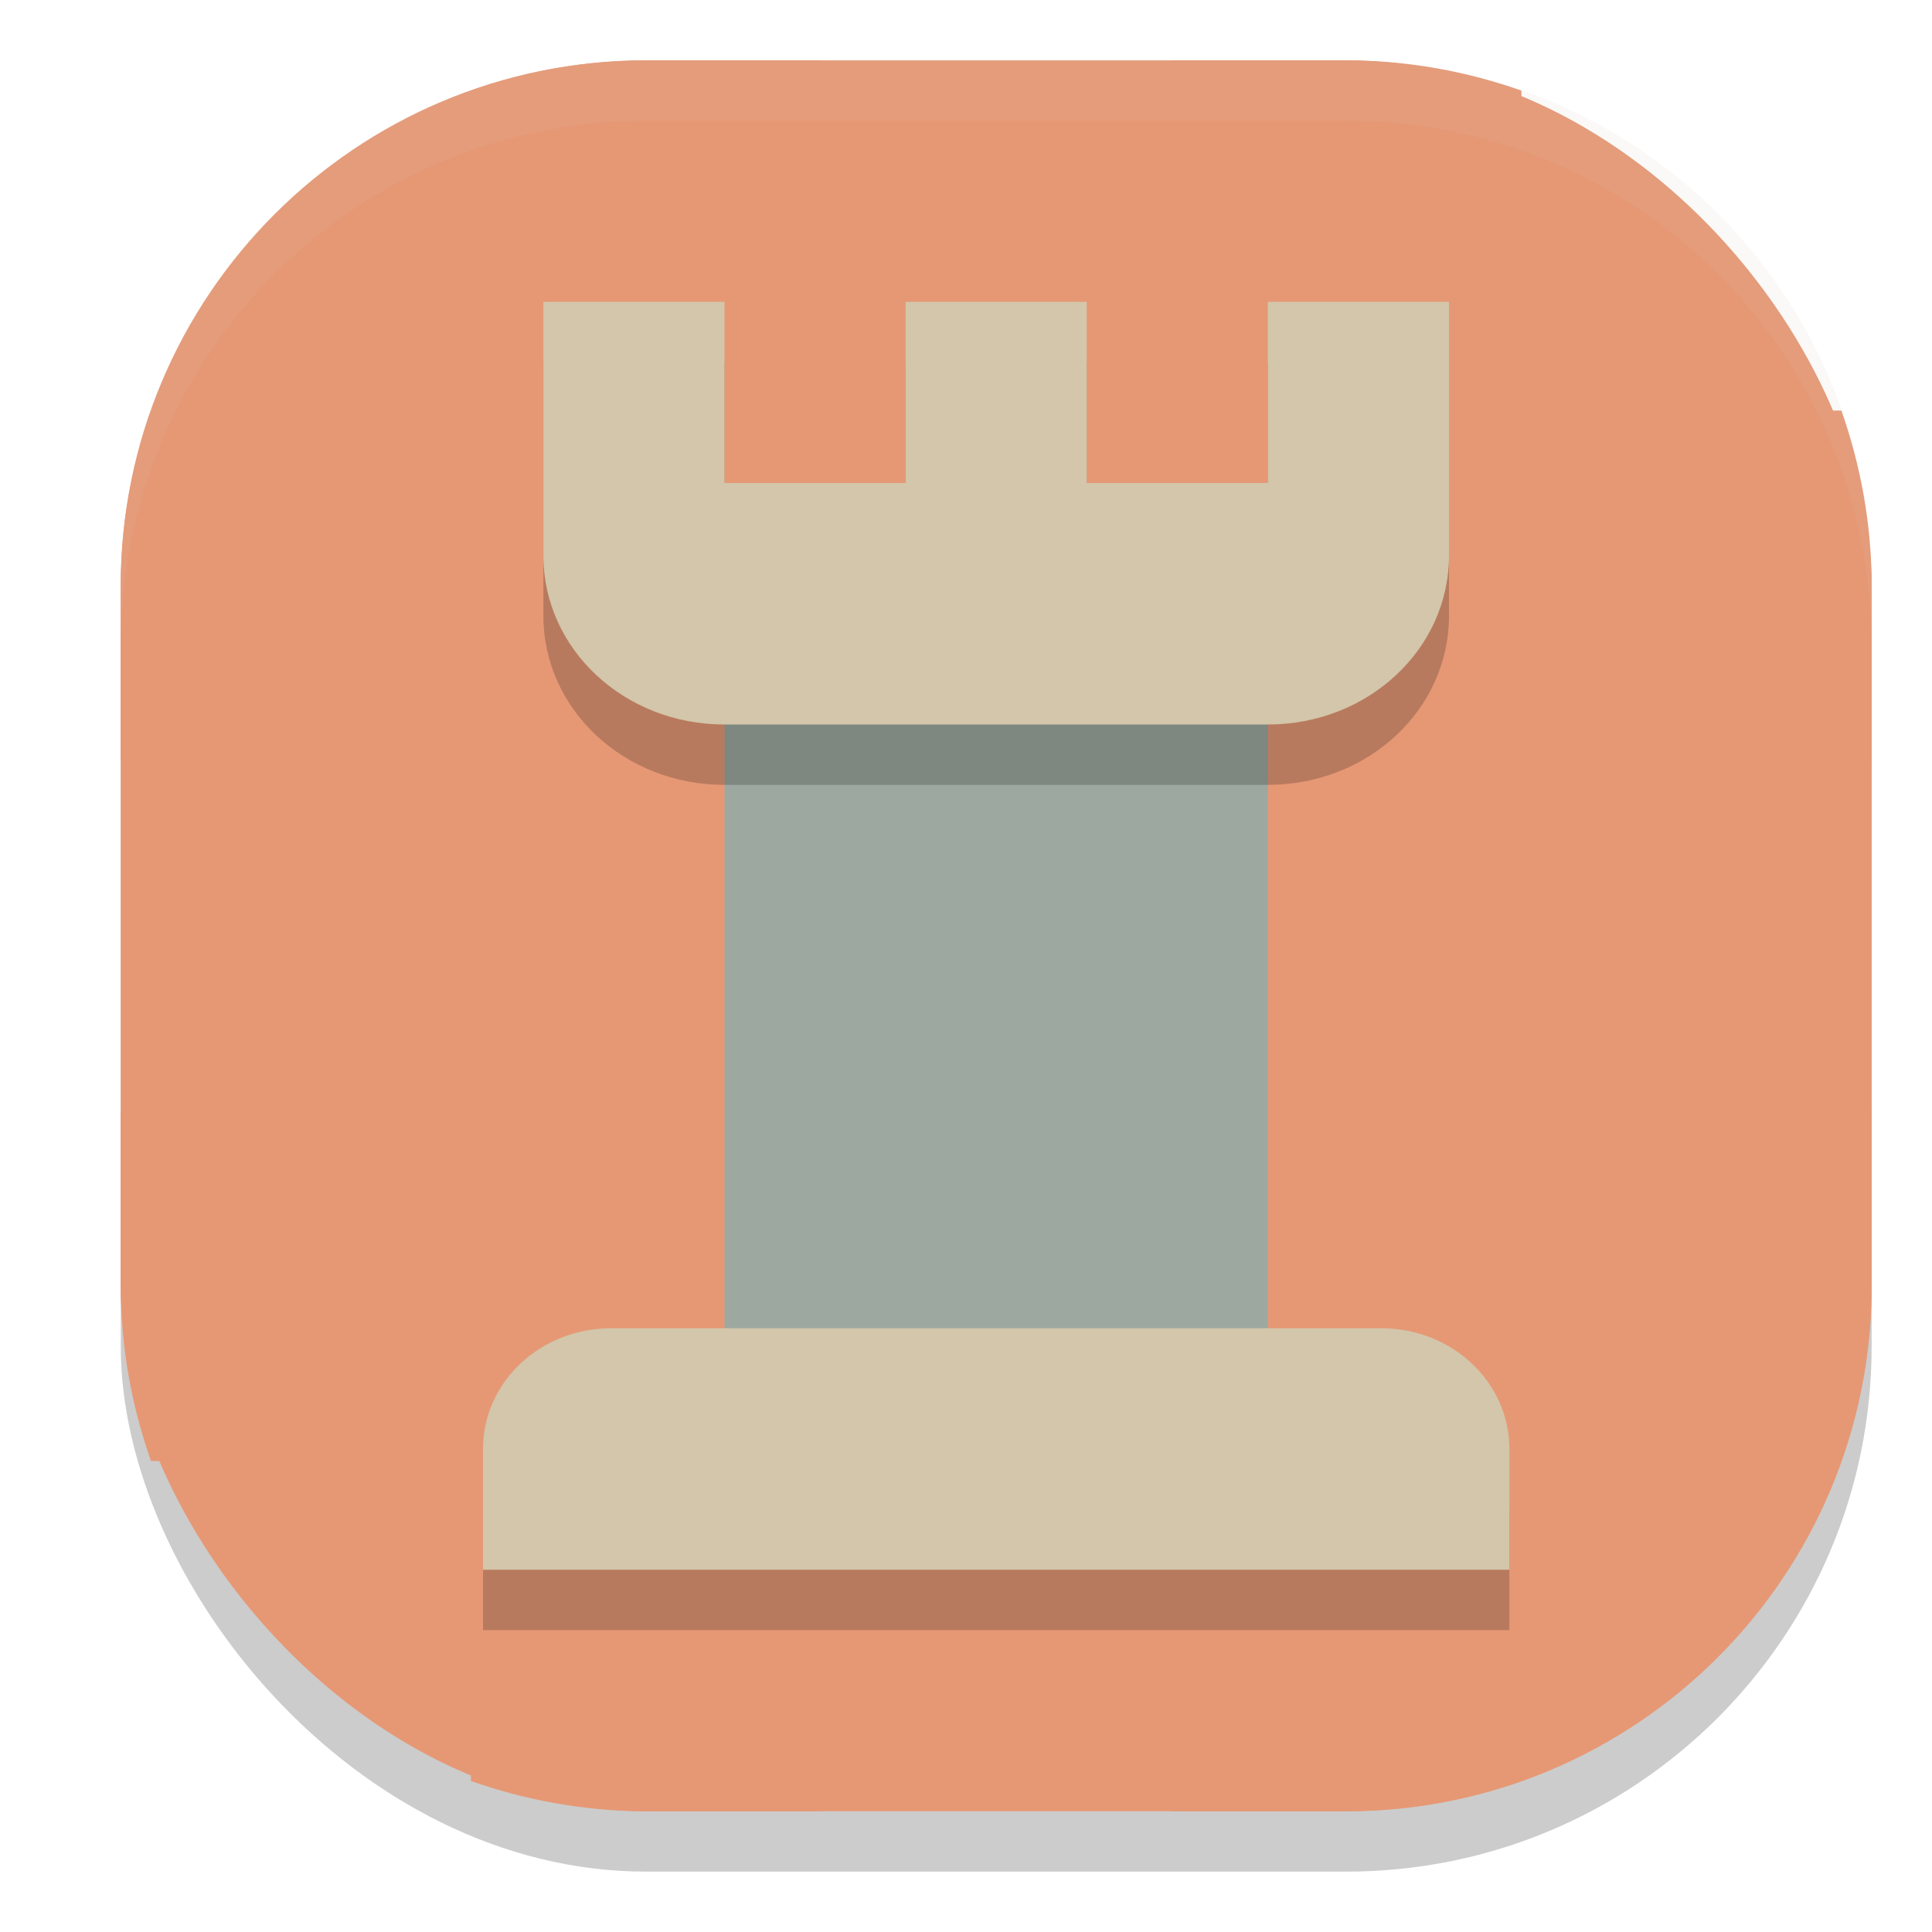 <svg xmlns="http://www.w3.org/2000/svg" width="32" height="32" version="1.1">
 <rect style="opacity:0.2" width="29" height="29" x="2" y="2" rx="8.7" ry="8.7"/>
 <rect style="fill:#e69875" width="29" height="29" x="2" y="1" rx="8.7" ry="8.7"/>
 <path style="fill:#e69875" d="M 10.7,1 C 9.681,1 8.708,1.182 7.8,1.501 V 6.8 H 13.6 V 1 Z m 2.9,5.8 V 12.6 h 5.8 V 6.8 Z m 5.8,0 h 5.8 V 1.501 C 24.292,1.182 23.319,1 22.3,1 h -2.9 z m 5.8,0 V 12.6 H 31 V 9.7 c 0,-1.019 -0.182,-1.992 -0.501,-2.9 z M 25.2,12.6 h -5.8 v 5.8 h 5.8 z m 0,5.8 v 5.8 h 5.299 C 30.818,23.292 31,22.319 31,21.3 v -2.9 z m 0,5.8 H 19.4 V 30 h 2.9 c 1.019,0 1.992,-0.182 2.9,-0.501 z m -5.8,0 v -5.8 h -5.8 v 5.8 z m -5.8,0 H 7.8 v 5.299 C 8.708,29.818 9.681,30 10.7,30 h 2.9 z m -5.8,0 V 18.4 H 2 v 2.9 c 0,1.019 0.182,1.992 0.501,2.9 z m 0,-5.8 H 13.6 V 12.6 H 7.8 Z m 0,-5.8 V 6.8 H 2.501 C 2.182,7.708 2,8.681 2,9.7 V 12.6 Z"/>
 <rect style="fill:#9da9a0" width="9" height="13" x="12" y="11"/>
 <path style="opacity:0.2" d="m 9,6 v 4.2 c 0,1.551 1.338,2.8 3,2.8 h 9 c 1.662,0 3,-1.249 3,-2.8 V 6 H 21 V 9 H 18 V 6 H 15 V 9 H 12 V 6 Z"/>
 <path style="fill:#d3c6aa" d="M 9,5 V 9.2 C 9,10.751 10.338,12 12,12 h 9 c 1.662,0 3,-1.249 3,-2.8 V 5 H 21 V 8 H 18 V 5 H 15 V 8 H 12 V 5 Z"/>
 <path style="opacity:0.2" d="M 10.125,23 C 8.948,23 8,23.892 8,25 v 2 h 17 v -2 c 0,-1.108 -0.948,-2 -2.125,-2 z"/>
 <path style="fill:#d3c6aa" d="M 10.125,22 C 8.948,22 8,22.892 8,24 v 2 h 17 v -2 c 0,-1.108 -0.948,-2 -2.125,-2 z"/>
 <path style="fill:#d3c6aa;opacity:0.1" d="M 10.699 1 C 5.879 1 2 4.879 2 9.699 L 2 10.699 C 2 5.879 5.879 2 10.699 2 L 22.301 2 C 27.121 2 31 5.879 31 10.699 L 31 9.699 C 31 4.879 27.121 1 22.301 1 L 10.699 1 z"/>
</svg>
